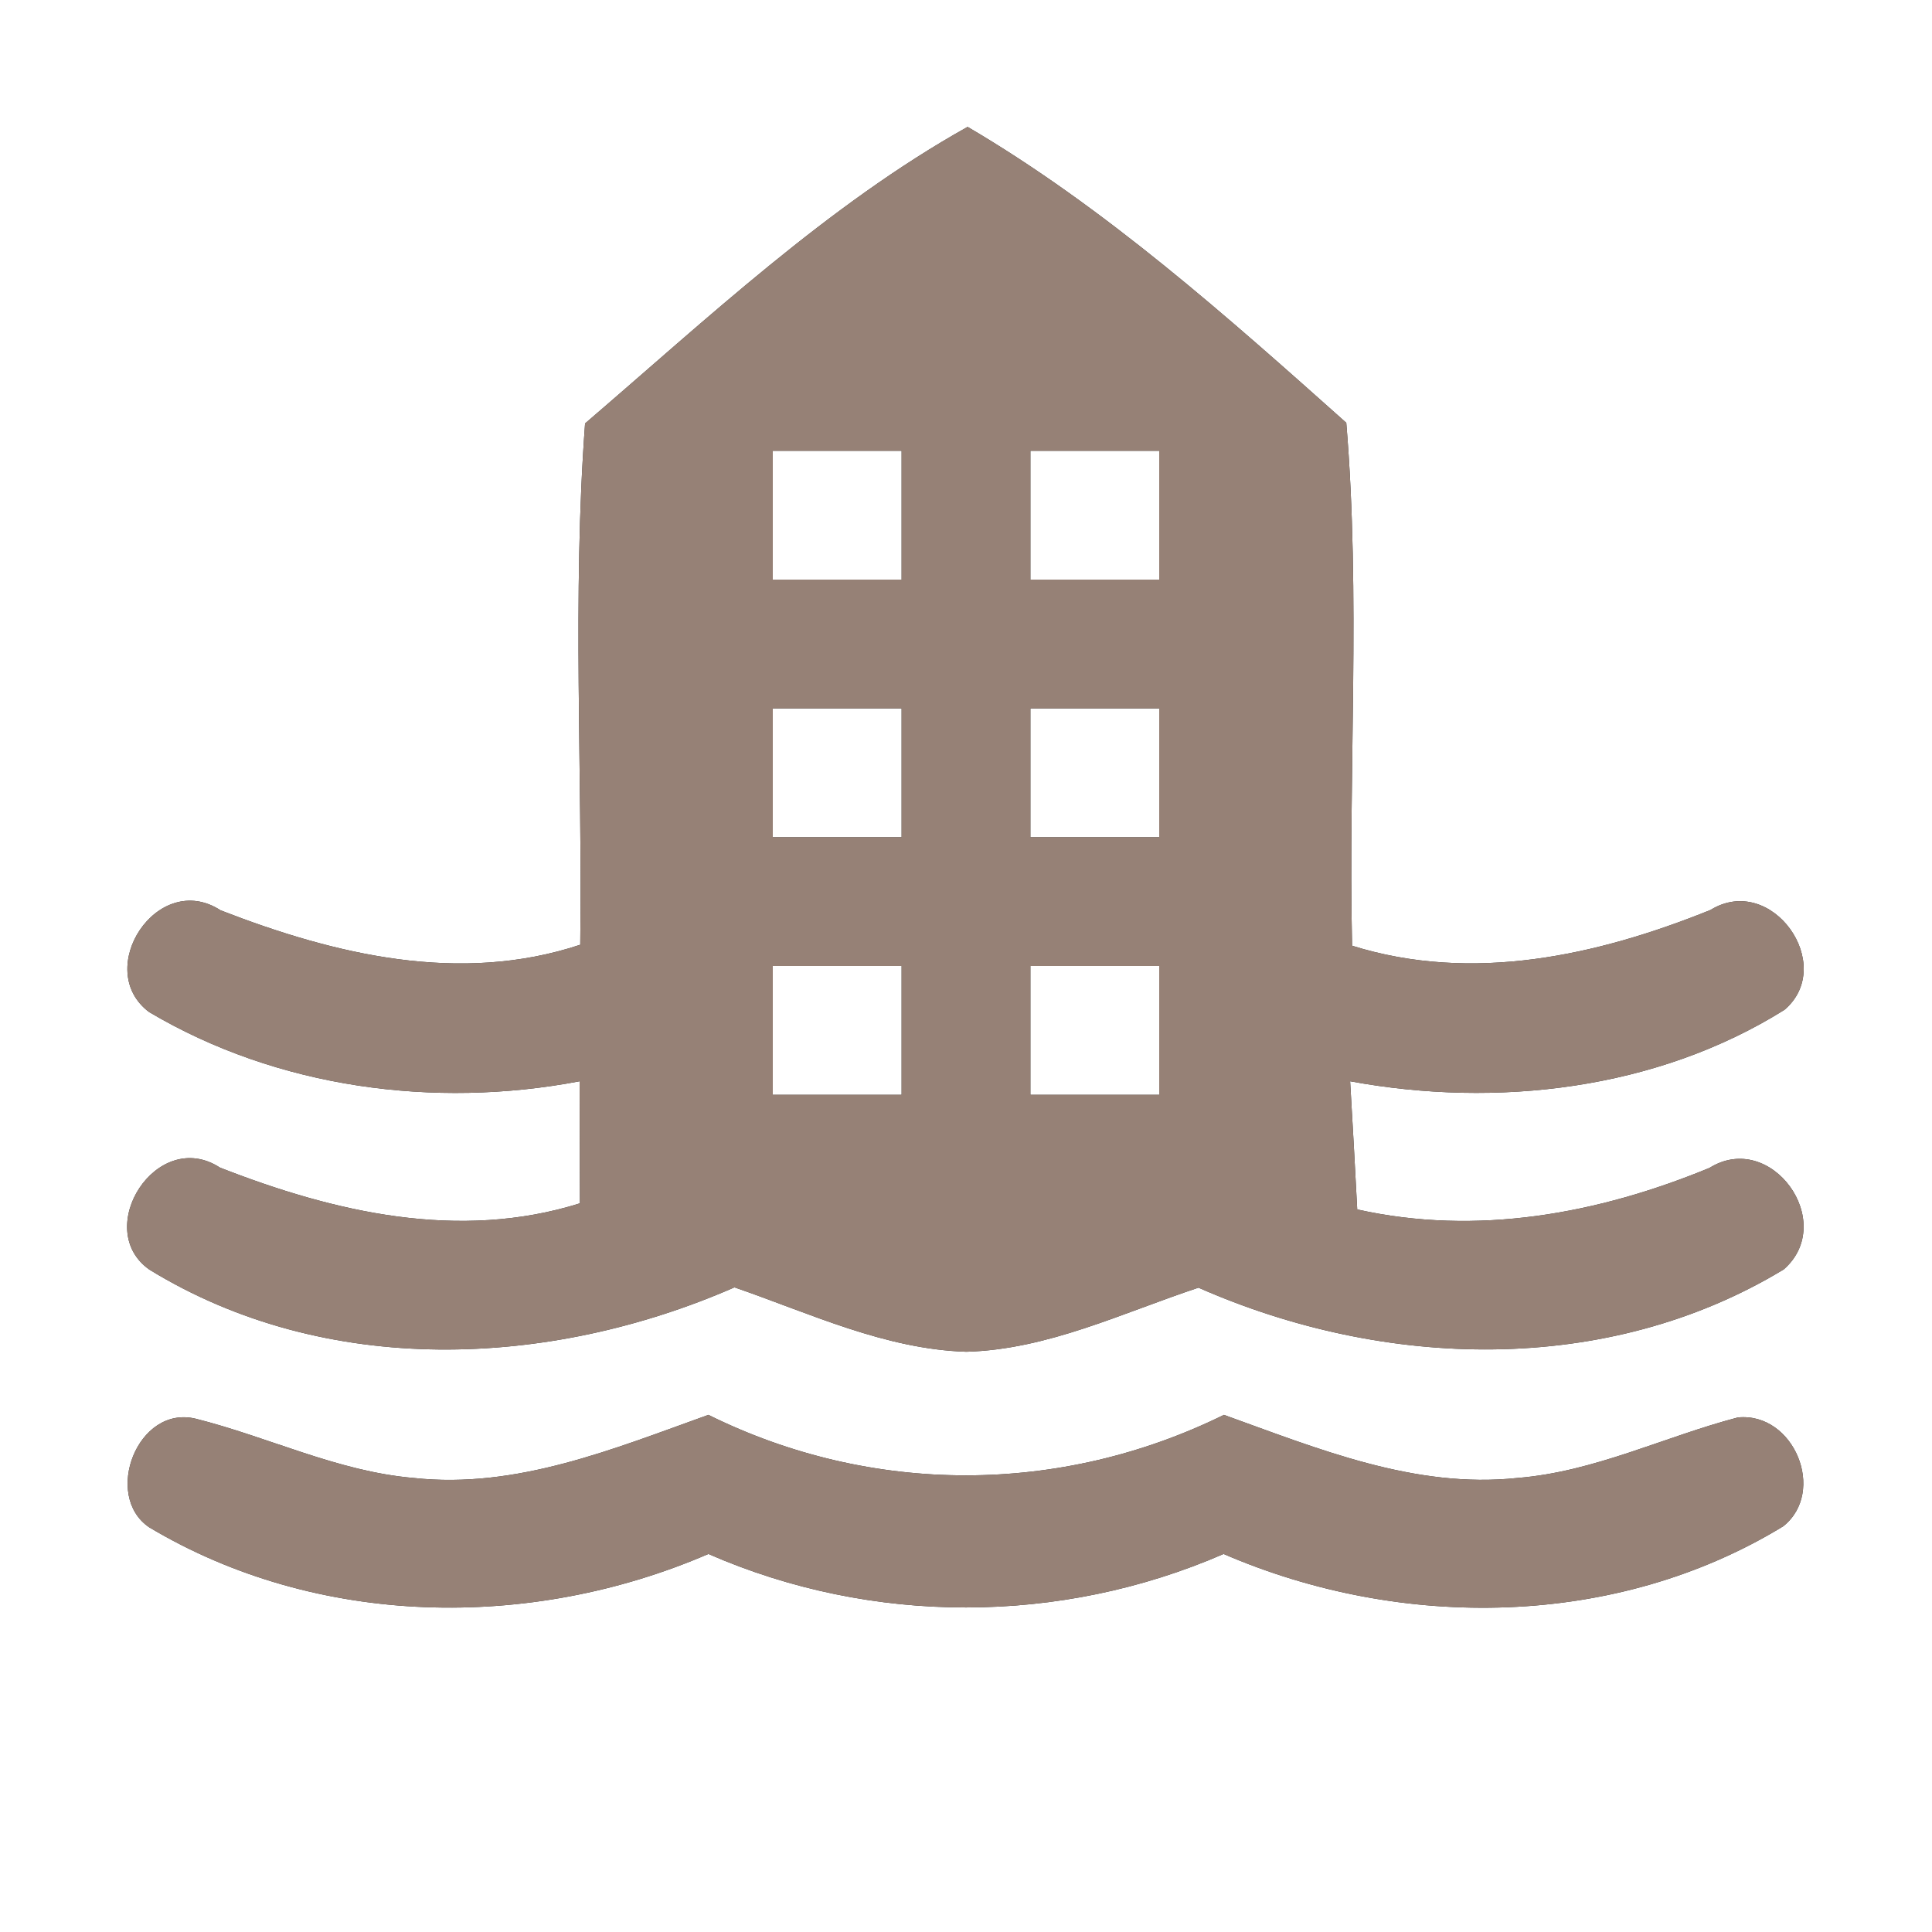 <?xml version="1.0" encoding="UTF-8" ?>
<!DOCTYPE svg PUBLIC "-//W3C//DTD SVG 1.1//EN" "http://www.w3.org/Graphics/SVG/1.1/DTD/svg11.dtd">
<svg width="60pt" height="60pt" viewBox="0 0 60 60" version="1.1" xmlns="http://www.w3.org/2000/svg">
<rect x="0" y="0" width="60" height="60" fill="#333333" stroke="none"/>
<g id="#ffffffff">
<path fill="#ffffff" opacity="1.00" d=" M 0.00 0.00 L 60.00 0.00 L 60.00 60.00 L 0.00 60.00 L 0.00 0.00 M 18.17 13.15 C 17.77 18.53 18.09 23.95 18.02 29.34 C 14.28 30.58 10.40 29.65 6.85 28.27 C 4.89 27.00 2.87 30.11 4.63 31.43 C 8.61 33.79 13.48 34.44 18.00 33.58 C 18.00 34.53 18.01 36.42 18.01 37.37 C 14.25 38.55 10.38 37.65 6.83 36.26 C 4.87 34.99 2.85 38.17 4.64 39.43 C 10.12 42.79 17.05 42.50 22.81 39.98 C 25.16 40.79 27.48 41.90 30.01 41.98 C 32.54 41.91 34.86 40.77 37.22 39.99 C 42.98 42.53 49.91 42.75 55.40 39.42 C 57.07 37.95 55.00 35.08 53.09 36.27 C 49.62 37.70 45.87 38.39 42.15 37.56 C 42.08 36.23 42.01 34.91 41.93 33.58 C 46.49 34.42 51.46 33.84 55.42 31.36 C 57.05 29.97 55.02 27.09 53.12 28.26 C 49.60 29.68 45.73 30.54 41.99 29.37 C 41.87 23.96 42.26 18.53 41.81 13.13 C 38.12 9.84 34.31 6.44 30.05 3.94 C 25.72 6.36 21.95 9.91 18.17 13.15 M 4.63 47.43 C 9.85 50.55 16.47 50.65 22.00 48.26 C 27.08 50.48 32.92 50.47 38.00 48.26 C 43.53 50.65 50.19 50.57 55.38 47.40 C 56.73 46.33 55.72 43.85 53.97 44.02 C 51.68 44.62 49.51 45.71 47.12 45.90 C 43.94 46.24 40.93 44.99 38.01 43.94 C 32.93 46.44 27.07 46.45 22.00 43.94 C 19.07 44.99 16.04 46.25 12.85 45.90 C 10.49 45.70 8.35 44.63 6.08 44.06 C 4.27 43.62 3.19 46.45 4.63 47.43 Z" />
<path fill="#ffffff" opacity="1.00" d=" M 24.00 14.00 C 25.33 14.00 26.67 14.00 28.00 14.00 C 28.00 15.33 28.00 16.67 28.00 18.00 C 26.67 18.00 25.33 18.00 24.00 18.00 C 24.00 16.67 24.00 15.33 24.00 14.00 Z" />
<path fill="#ffffff" opacity="1.00" d=" M 32.00 14.00 C 33.33 14.00 34.67 14.00 36.00 14.00 C 36.00 15.33 36.00 16.67 36.00 18.00 C 34.67 18.00 33.33 18.00 32.00 18.00 C 32.00 16.67 32.00 15.33 32.00 14.00 Z" />
<path fill="#ffffff" opacity="1.00" d=" M 24.00 22.00 C 25.33 22.00 26.67 22.00 28.00 22.00 C 28.00 23.33 28.00 24.67 28.00 26.00 C 26.67 26.00 25.33 26.00 24.00 26.00 C 24.00 24.67 24.00 23.33 24.00 22.00 Z" />
<path fill="#ffffff" opacity="1.00" d=" M 32.00 22.00 C 33.33 22.00 34.67 22.00 36.00 22.00 C 36.00 23.33 36.00 24.67 36.00 26.00 C 34.67 26.00 33.33 26.00 32.00 26.00 C 32.00 24.67 32.00 23.33 32.00 22.00 Z" />
<path fill="#ffffff" opacity="1.00" d=" M 24.00 30.00 C 25.33 30.00 26.67 30.00 28.00 30.00 C 28.00 31.33 28.00 32.67 28.00 34.00 C 26.67 34.00 25.33 34.00 24.00 34.00 C 24.00 32.67 24.00 31.33 24.00 30.00 Z" />
<path fill="#ffffff" opacity="1.00" d=" M 32.00 30.00 C 33.33 30.00 34.67 30.00 36.00 30.00 C 36.00 31.33 36.00 32.67 36.00 34.00 C 34.67 34.00 33.33 34.00 32.00 34.00 C 32.00 32.67 32.00 31.33 32.00 30.00 Z" />
</g>
<g id="#000000ff">
<path fill="#968176" opacity="1.00" d=" M 18.17 13.15 C 21.95 9.91 25.72 6.36 30.05 3.94 C 34.31 6.44 38.12 9.84 41.81 13.13 C 42.26 18.53 41.87 23.96 41.99 29.37 C 45.73 30.54 49.60 29.68 53.12 28.26 C 55.02 27.09 57.05 29.97 55.42 31.36 C 51.46 33.84 46.49 34.42 41.93 33.58 C 42.01 34.91 42.08 36.23 42.15 37.56 C 45.87 38.39 49.62 37.70 53.09 36.27 C 55.00 35.08 57.07 37.95 55.40 39.42 C 49.91 42.75 42.98 42.53 37.22 39.99 C 34.86 40.77 32.54 41.91 30.01 41.98 C 27.48 41.90 25.16 40.79 22.81 39.98 C 17.05 42.50 10.12 42.79 4.64 39.43 C 2.85 38.17 4.87 34.99 6.83 36.26 C 10.38 37.65 14.25 38.55 18.01 37.37 C 18.01 36.42 18.00 34.53 18.00 33.58 C 13.48 34.44 8.61 33.79 4.63 31.43 C 2.87 30.11 4.89 27.00 6.85 28.27 C 10.40 29.65 14.28 30.58 18.02 29.34 C 18.09 23.95 17.77 18.53 18.17 13.15 M 24.00 14.00 C 24.00 15.33 24.00 16.67 24.00 18.00 C 25.33 18.00 26.67 18.00 28.00 18.00 C 28.00 16.67 28.00 15.33 28.00 14.00 C 26.67 14.00 25.33 14.00 24.00 14.00 M 32.00 14.00 C 32.00 15.33 32.00 16.67 32.00 18.00 C 33.33 18.00 34.67 18.00 36.00 18.00 C 36.00 16.67 36.00 15.33 36.00 14.00 C 34.67 14.00 33.33 14.00 32.00 14.00 M 24.00 22.00 C 24.00 23.33 24.00 24.67 24.00 26.00 C 25.33 26.00 26.67 26.00 28.00 26.00 C 28.00 24.67 28.00 23.33 28.00 22.00 C 26.67 22.00 25.33 22.00 24.00 22.00 M 32.00 22.00 C 32.00 23.33 32.00 24.67 32.00 26.00 C 33.33 26.00 34.67 26.00 36.00 26.00 C 36.00 24.67 36.00 23.33 36.00 22.00 C 34.67 22.00 33.33 22.00 32.00 22.00 M 24.00 30.00 C 24.00 31.33 24.00 32.67 24.00 34.00 C 25.33 34.00 26.67 34.00 28.00 34.00 C 28.00 32.67 28.00 31.33 28.00 30.00 C 26.67 30.00 25.33 30.00 24.00 30.00 M 32.00 30.00 C 32.00 31.33 32.00 32.67 32.00 34.00 C 33.33 34.00 34.67 34.00 36.00 34.00 C 36.00 32.67 36.00 31.33 36.00 30.00 C 34.67 30.00 33.33 30.00 32.00 30.00 Z" />
<path fill="#968176" opacity="1.00" d=" M 4.63 47.43 C 3.19 46.45 4.27 43.62 6.08 44.06 C 8.35 44.63 10.49 45.70 12.85 45.90 C 16.04 46.25 19.07 44.99 22.00 43.94 C 27.07 46.45 32.93 46.44 38.01 43.94 C 40.93 44.99 43.94 46.24 47.12 45.90 C 49.51 45.71 51.68 44.62 53.97 44.02 C 55.72 43.85 56.73 46.33 55.38 47.40 C 50.19 50.57 43.53 50.65 38.00 48.26 C 32.92 50.47 27.08 50.48 22.00 48.26 C 16.47 50.65 9.85 50.55 4.63 47.43 Z" />
</g>
</svg>
